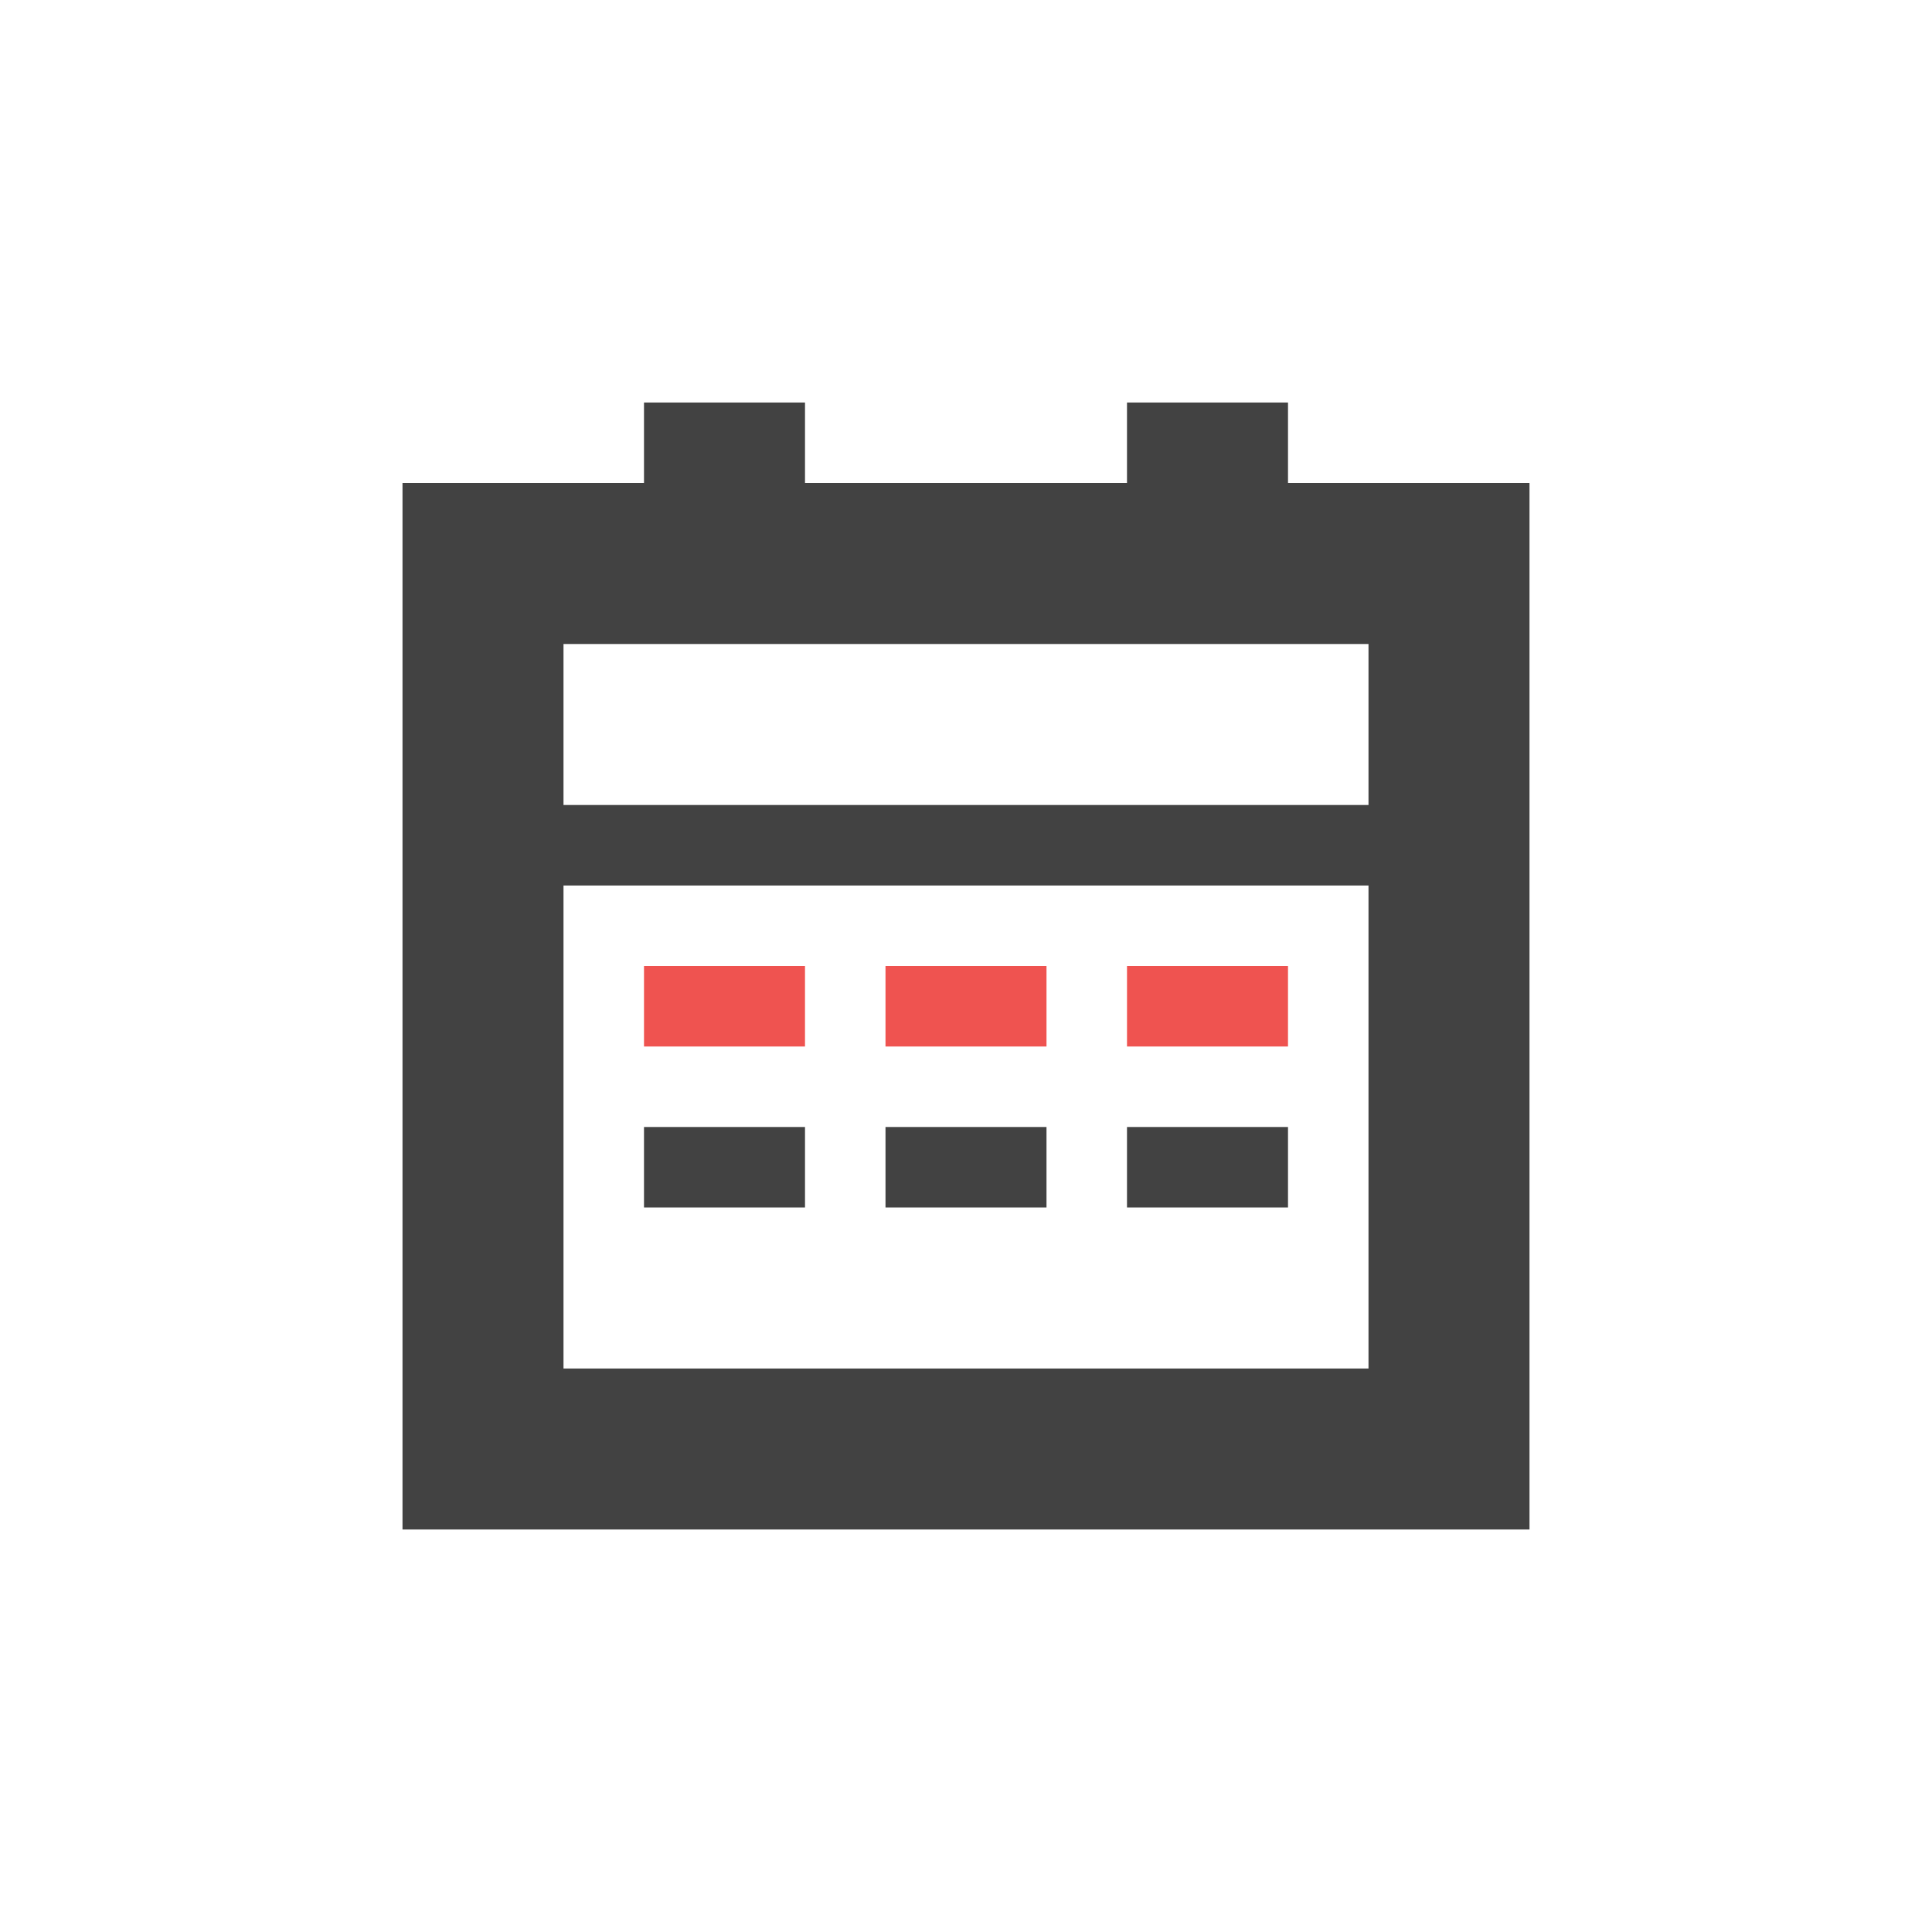 <?xml version="1.0" encoding="UTF-8"?>
<svg xmlns="http://www.w3.org/2000/svg" xmlns:xlink="http://www.w3.org/1999/xlink" width="24px" height="24px" viewBox="0 0 24 24" version="1.1">
<g id="surface1">
<defs>
  <style id="current-color-scheme" type="text/css">
   .ColorScheme-Text { color:#424242; } .ColorScheme-Highlight { color:#eeeeee; }
  </style>
 </defs>
<path style="fill:currentColor" class="ColorScheme-Text" d="M 8 5 L 8 6 L 5 6 L 5 19 L 19 19 L 19 6 L 16 6 L 16 5 L 14 5 L 14 6 L 10 6 L 10 5 Z M 7 8 L 17 8 L 17 10 L 7 10 Z M 7 11 L 17 11 L 17 17 L 7 17 Z M 8 14 L 8 15 L 10 15 L 10 14 Z M 11 14 L 11 15 L 13 15 L 13 14 Z M 14 14 L 14 15 L 16 15 L 16 14 Z M 14 14 "/>
<path style=" stroke:none;fill-rule:nonzero;fill:rgb(93.725%,32.549%,31.373%);fill-opacity:1;" d="M 8 12 L 8 13 L 10 13 L 10 12 Z M 11 12 L 11 13 L 13 13 L 13 12 Z M 14 12 L 14 13 L 16 13 L 16 12 Z M 14 12 "/>
</g>
</svg>
